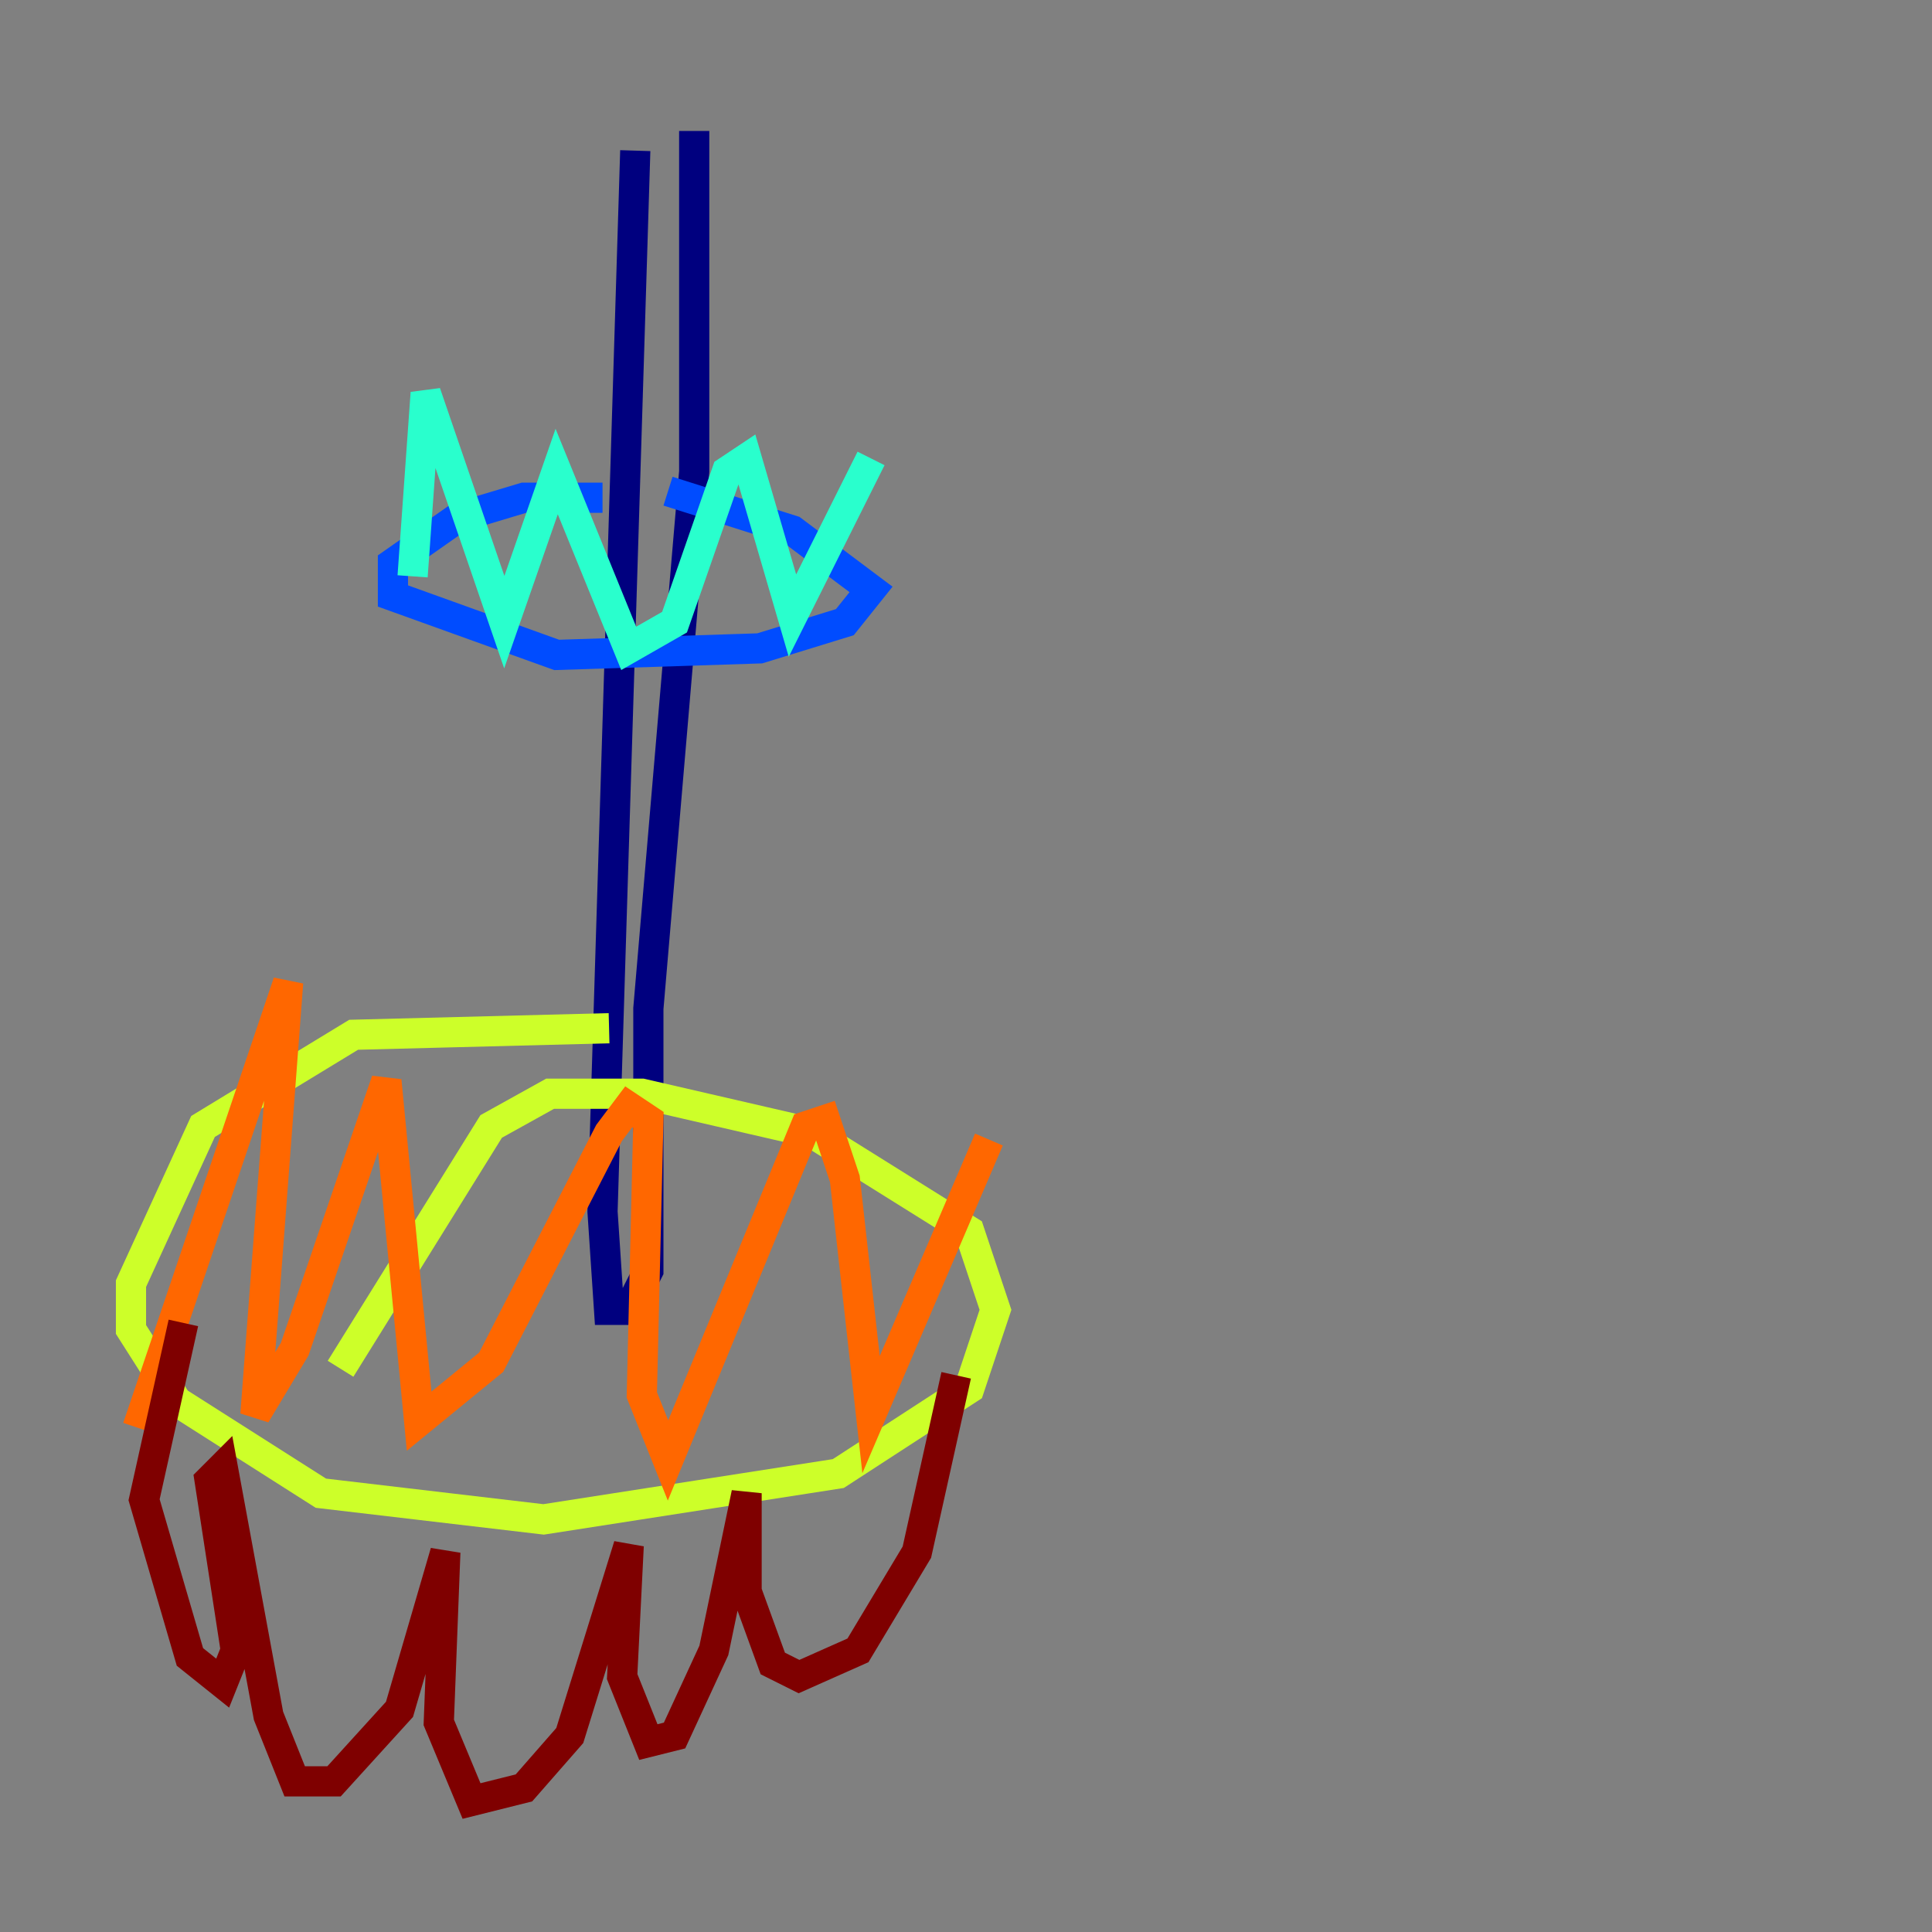 <?xml version="1.0" encoding="utf-8" ?>
<svg baseProfile="tiny" height="128" version="1.2" viewBox="0,0,128,128" width="128" xmlns="http://www.w3.org/2000/svg" xmlns:ev="http://www.w3.org/2001/xml-events" xmlns:xlink="http://www.w3.org/1999/xlink"><rect x="0" y="0" width="128" height="128" fill="#808080" stroke="none"/><defs /><polyline fill="none" points="42.088,9.98 39.919,80.271 40.352,86.78 41.654,86.78 42.956,84.176 42.956,66.82 45.993,31.241 45.993,8.678" stroke="#00007f" stroke-width="2" /><polyline fill="none" points="39.919,32.976 34.712,32.976 30.373,34.278 26.034,37.315 26.034,39.485 36.881,43.39 50.332,42.956 55.973,41.22 57.709,39.051 52.502,35.146 44.258,32.542" stroke="#004cff" stroke-width="2" /><polyline fill="none" points="27.336,38.183 28.203,26.034 33.41,41.22 36.881,31.241 41.654,42.956 44.691,41.22 48.163,31.241 49.464,30.373 52.502,40.786 57.709,30.373" stroke="#29ffcd" stroke-width="2" /><polyline fill="none" points="40.352,68.122 23.43,68.556 13.451,74.63 8.678,85.044 8.678,88.081 11.715,92.854 21.261,98.929 36.014,100.664 55.539,97.627 64.217,91.986 65.953,86.78 64.217,81.573 53.803,75.064 42.522,72.461 36.447,72.461 32.542,74.63 22.563,90.685" stroke="#cdff29" stroke-width="2" /><polyline fill="none" points="9.112,94.59 19.091,65.085 16.922,93.722 19.525,89.383 25.6,71.593 27.77,94.156 32.542,90.251 40.352,75.064 41.654,73.329 42.956,74.197 42.522,92.42 44.258,96.759 53.37,74.63 54.671,74.197 55.973,78.102 57.709,93.722 65.519,75.498" stroke="#ff6700" stroke-width="2" /><polyline fill="none" points="12.149,87.647 9.546,99.363 12.583,109.776 14.752,111.512 15.62,109.342 13.885,98.061 14.752,97.193 17.79,113.681 19.525,118.02 22.129,118.02 26.468,113.248 29.505,102.834 29.071,114.115 31.241,119.322 34.712,118.454 37.749,114.983 41.654,102.4 41.22,111.078 42.956,115.417 44.691,114.983 47.295,109.342 49.464,98.929 49.464,105.437 51.2,110.21 52.936,111.078 56.841,109.342 60.746,102.834 63.349,91.119" stroke="#7f0000" stroke-width="2" /></svg>